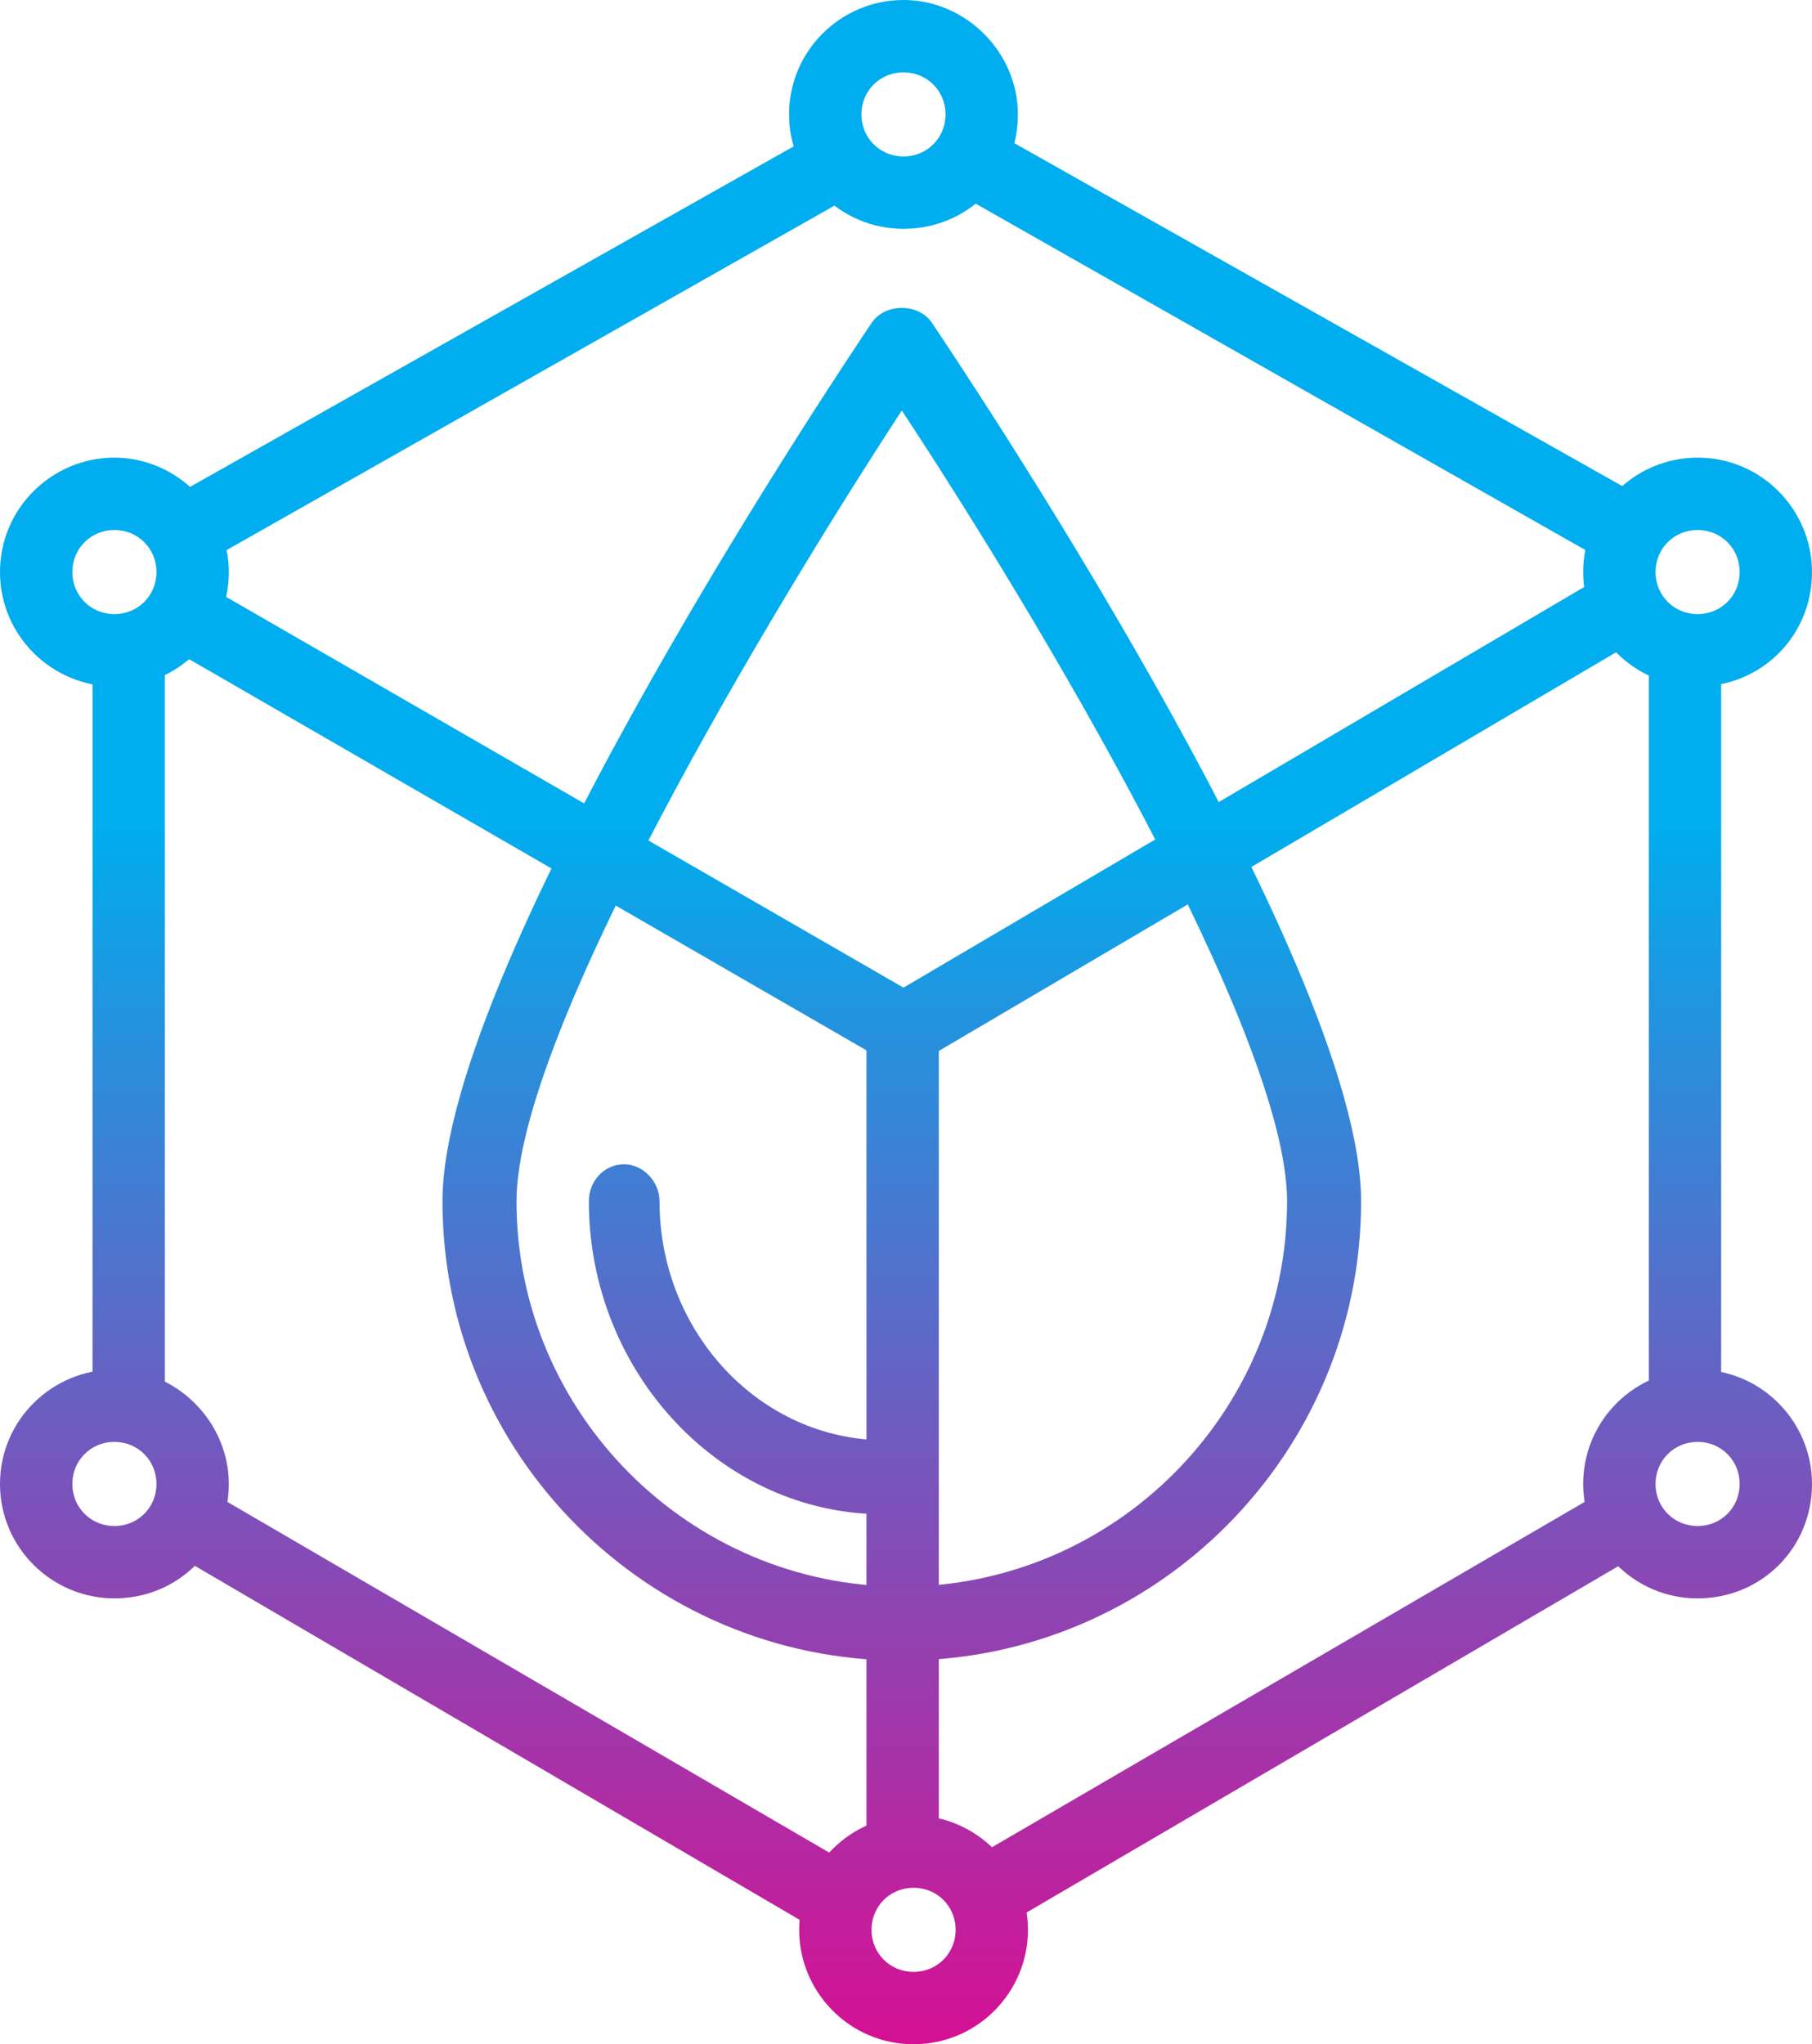 <?xml version="1.0" encoding="utf-8"?>
<!-- Generator: Adobe Illustrator 24.1.3, SVG Export Plug-In . SVG Version: 6.00 Build 0)  -->
<svg version="1.1" id="Layer_1" xmlns="http://www.w3.org/2000/svg" xmlns:xlink="http://www.w3.org/1999/xlink" x="0px" y="0px"
	 viewBox="0 0 107.7 121.5" style="enable-background:new 0 0 107.7 121.5;" xml:space="preserve">
<style type="text/css">
	.st0{fill:url(#SVGID_1_);}
	.st1{fill:url(#SVGID_2_);}
	.st2{fill:url(#SVGID_3_);}
	.st3{fill:url(#SVGID_4_);}
	.st4{fill:url(#SVGID_5_);}
	.st5{fill:url(#SVGID_6_);}
	.st6{fill:url(#SVGID_7_);}
	.st7{fill:url(#SVGID_8_);}
	.st8{fill:url(#SVGID_9_);}
	.st9{fill:url(#SVGID_10_);}
	.st10{fill:url(#SVGID_11_);}
	.st11{fill:url(#SVGID_12_);}
	.st12{fill:url(#SVGID_13_);}
	.st13{fill:url(#SVGID_14_);}
	.st14{fill:url(#SVGID_15_);}
</style>
<g>
	<g>
		<linearGradient id="SVGID_1_" gradientUnits="userSpaceOnUse" x1="76.909" y1="130.342" x2="76.909" y2="49.028">
			<stop  offset="0" style="stop-color:#EB008B"/>
			<stop  offset="0.155" style="stop-color:#CC1798"/>
			<stop  offset="0.496" style="stop-color:#7E50B9"/>
			<stop  offset="0.993" style="stop-color:#01ACED"/>
			<stop  offset="0.999" style="stop-color:#00ADEE"/>
		</linearGradient>
		<polygon class="st0" points="95.3,33.3 56.4,11.2 58.5,7.5 97.5,29.5 		"/>
	</g>
	<g>
		<g>
			<linearGradient id="SVGID_2_" gradientUnits="userSpaceOnUse" x1="53.588" y1="130.342" x2="53.588" y2="49.028">
				<stop  offset="0" style="stop-color:#EB008B"/>
				<stop  offset="0.155" style="stop-color:#CC1798"/>
				<stop  offset="0.496" style="stop-color:#7E50B9"/>
				<stop  offset="0.993" style="stop-color:#01ACED"/>
				<stop  offset="0.999" style="stop-color:#00ADEE"/>
			</linearGradient>
			<path class="st1" d="M55.4,19.2c-0.8-1.2-2.8-1.2-3.6,0c-1,1.5-25.5,37.8-25.5,52.2c0,15.1,12.3,27.3,27.3,27.3
				c15.1,0,27.3-12.3,27.3-27.3C80.9,57,56.4,20.7,55.4,19.2z M53.6,94.3c-12.6,0-22.9-10.3-22.9-22.9c0-10,15.2-35.2,22.9-47
				c7.8,11.8,22.9,37,22.9,47C76.5,84,66.2,94.3,53.6,94.3z M54.6,87.8c0,1.2-0.9,2.2-2.1,2.2C42.9,90,35,81.6,35,71.4
				c0-1.2,0.9-2.2,2.1-2.2c1.1,0,2.1,1,2.1,2.2c0,7.8,6,14.2,13.4,14.2C53.7,85.6,54.6,86.6,54.6,87.8z"/>
		</g>
	</g>
	<g>
		<linearGradient id="SVGID_3_" gradientUnits="userSpaceOnUse" x1="100.123" y1="130.342" x2="100.123" y2="49.028">
			<stop  offset="0" style="stop-color:#EB008B"/>
			<stop  offset="0.155" style="stop-color:#CC1798"/>
			<stop  offset="0.496" style="stop-color:#7E50B9"/>
			<stop  offset="0.993" style="stop-color:#01ACED"/>
			<stop  offset="0.999" style="stop-color:#00ADEE"/>
		</linearGradient>
		<rect x="98" y="38.1" class="st2" width="4.3" height="45.5"/>
	</g>
	<g>
		<linearGradient id="SVGID_4_" gradientUnits="userSpaceOnUse" x1="77.541" y1="130.342" x2="77.541" y2="49.028">
			<stop  offset="0" style="stop-color:#EB008B"/>
			<stop  offset="0.155" style="stop-color:#CC1798"/>
			<stop  offset="0.496" style="stop-color:#7E50B9"/>
			<stop  offset="0.993" style="stop-color:#01ACED"/>
			<stop  offset="0.999" style="stop-color:#00ADEE"/>
		</linearGradient>
		<polygon class="st3" points="59.6,114.5 57.4,110.7 95.5,88.5 97.7,92.2 		"/>
	</g>
	<g>
		<linearGradient id="SVGID_5_" gradientUnits="userSpaceOnUse" x1="53.701" y1="130.342" x2="53.701" y2="49.028">
			<stop  offset="0" style="stop-color:#EB008B"/>
			<stop  offset="0.155" style="stop-color:#CC1798"/>
			<stop  offset="0.496" style="stop-color:#7E50B9"/>
			<stop  offset="0.993" style="stop-color:#01ACED"/>
			<stop  offset="0.999" style="stop-color:#00ADEE"/>
		</linearGradient>
		<path class="st4" d="M53.7,13.6c-3.8,0-6.8-3.1-6.8-6.8c0-3.8,3.1-6.8,6.8-6.8s6.8,3.1,6.8,6.8C60.5,10.6,57.5,13.6,53.7,13.6z
			 M53.7,4.3c-1.4,0-2.5,1.1-2.5,2.5s1.1,2.5,2.5,2.5s2.5-1.1,2.5-2.5S55.1,4.3,53.7,4.3z"/>
	</g>
	<g>
		<linearGradient id="SVGID_6_" gradientUnits="userSpaceOnUse" x1="100.926" y1="130.342" x2="100.926" y2="49.028">
			<stop  offset="0" style="stop-color:#EB008B"/>
			<stop  offset="0.155" style="stop-color:#CC1798"/>
			<stop  offset="0.496" style="stop-color:#7E50B9"/>
			<stop  offset="0.993" style="stop-color:#01ACED"/>
			<stop  offset="0.999" style="stop-color:#00ADEE"/>
		</linearGradient>
		<path class="st5" d="M100.9,40.8c-3.8,0-6.8-3.1-6.8-6.8c0-3.8,3.1-6.8,6.8-6.8c3.8,0,6.8,3.1,6.8,6.8
			C107.7,37.8,104.7,40.8,100.9,40.8z M100.9,31.5c-1.4,0-2.5,1.1-2.5,2.5c0,1.4,1.1,2.5,2.5,2.5c1.4,0,2.5-1.1,2.5-2.5
			C103.4,32.6,102.3,31.5,100.9,31.5z"/>
	</g>
	<g>
		<linearGradient id="SVGID_7_" gradientUnits="userSpaceOnUse" x1="100.926" y1="130.342" x2="100.926" y2="49.028">
			<stop  offset="0" style="stop-color:#EB008B"/>
			<stop  offset="0.155" style="stop-color:#CC1798"/>
			<stop  offset="0.496" style="stop-color:#7E50B9"/>
			<stop  offset="0.993" style="stop-color:#01ACED"/>
			<stop  offset="0.999" style="stop-color:#00ADEE"/>
		</linearGradient>
		<path class="st6" d="M100.9,95c-3.8,0-6.8-3.1-6.8-6.8c0-3.8,3.1-6.8,6.8-6.8c3.8,0,6.8,3.1,6.8,6.8C107.7,92,104.7,95,100.9,95z
			 M100.9,85.7c-1.4,0-2.5,1.1-2.5,2.5c0,1.4,1.1,2.5,2.5,2.5c1.4,0,2.5-1.1,2.5-2.5C103.4,86.8,102.3,85.7,100.9,85.7z"/>
	</g>
	<g>
		<linearGradient id="SVGID_8_" gradientUnits="userSpaceOnUse" x1="30.828" y1="130.342" x2="30.828" y2="49.028">
			<stop  offset="0" style="stop-color:#EB008B"/>
			<stop  offset="0.155" style="stop-color:#CC1798"/>
			<stop  offset="0.496" style="stop-color:#7E50B9"/>
			<stop  offset="0.993" style="stop-color:#01ACED"/>
			<stop  offset="0.999" style="stop-color:#00ADEE"/>
		</linearGradient>
		<polygon class="st7" points="12.4,33.3 10.3,29.5 49.3,7.5 51.4,11.2 		"/>
	</g>
	<g>
		<linearGradient id="SVGID_9_" gradientUnits="userSpaceOnUse" x1="7.615" y1="130.342" x2="7.615" y2="49.028">
			<stop  offset="0" style="stop-color:#EB008B"/>
			<stop  offset="0.155" style="stop-color:#CC1798"/>
			<stop  offset="0.496" style="stop-color:#7E50B9"/>
			<stop  offset="0.993" style="stop-color:#01ACED"/>
			<stop  offset="0.999" style="stop-color:#00ADEE"/>
		</linearGradient>
		<rect x="5.5" y="38.1" class="st8" width="4.3" height="45.5"/>
	</g>
	<g>
		<linearGradient id="SVGID_10_" gradientUnits="userSpaceOnUse" x1="30.197" y1="130.342" x2="30.197" y2="49.028">
			<stop  offset="0" style="stop-color:#EB008B"/>
			<stop  offset="0.155" style="stop-color:#CC1798"/>
			<stop  offset="0.496" style="stop-color:#7E50B9"/>
			<stop  offset="0.993" style="stop-color:#01ACED"/>
			<stop  offset="0.999" style="stop-color:#00ADEE"/>
		</linearGradient>
		<polygon class="st9" points="48.2,114.5 10.1,92.2 12.2,88.5 50.3,110.7 		"/>
	</g>
	<g>
		<linearGradient id="SVGID_11_" gradientUnits="userSpaceOnUse" x1="6.812" y1="130.342" x2="6.812" y2="49.028">
			<stop  offset="0" style="stop-color:#EB008B"/>
			<stop  offset="0.155" style="stop-color:#CC1798"/>
			<stop  offset="0.496" style="stop-color:#7E50B9"/>
			<stop  offset="0.993" style="stop-color:#01ACED"/>
			<stop  offset="0.999" style="stop-color:#00ADEE"/>
		</linearGradient>
		<path class="st10" d="M6.8,40.8C3.1,40.8,0,37.8,0,34c0-3.8,3.1-6.8,6.8-6.8s6.8,3.1,6.8,6.8C13.6,37.8,10.6,40.8,6.8,40.8z
			 M6.8,31.5c-1.4,0-2.5,1.1-2.5,2.5c0,1.4,1.1,2.5,2.5,2.5s2.5-1.1,2.5-2.5C9.3,32.6,8.2,31.5,6.8,31.5z"/>
	</g>
	<g>
		<linearGradient id="SVGID_12_" gradientUnits="userSpaceOnUse" x1="6.812" y1="130.342" x2="6.812" y2="49.028">
			<stop  offset="0" style="stop-color:#EB008B"/>
			<stop  offset="0.155" style="stop-color:#CC1798"/>
			<stop  offset="0.496" style="stop-color:#7E50B9"/>
			<stop  offset="0.993" style="stop-color:#01ACED"/>
			<stop  offset="0.999" style="stop-color:#00ADEE"/>
		</linearGradient>
		<path class="st11" d="M6.8,95C3.1,95,0,92,0,88.2c0-3.8,3.1-6.8,6.8-6.8s6.8,3.1,6.8,6.8C13.6,92,10.6,95,6.8,95z M6.8,85.7
			c-1.4,0-2.5,1.1-2.5,2.5c0,1.4,1.1,2.5,2.5,2.5s2.5-1.1,2.5-2.5C9.3,86.8,8.2,85.7,6.8,85.7z"/>
	</g>
	<g>
		<linearGradient id="SVGID_13_" gradientUnits="userSpaceOnUse" x1="54.302" y1="130.342" x2="54.302" y2="49.028">
			<stop  offset="0" style="stop-color:#EB008B"/>
			<stop  offset="0.155" style="stop-color:#CC1798"/>
			<stop  offset="0.496" style="stop-color:#7E50B9"/>
			<stop  offset="0.993" style="stop-color:#01ACED"/>
			<stop  offset="0.999" style="stop-color:#00ADEE"/>
		</linearGradient>
		<path class="st12" d="M54.3,121.5c-3.8,0-6.8-3.1-6.8-6.8c0-3.8,3.1-6.8,6.8-6.8s6.8,3.1,6.8,6.8
			C61.1,118.4,58.1,121.5,54.3,121.5z M54.3,112.2c-1.4,0-2.5,1.1-2.5,2.5s1.1,2.5,2.5,2.5s2.5-1.1,2.5-2.5S55.7,112.2,54.3,112.2z"
			/>
	</g>
	<g>
		<linearGradient id="SVGID_14_" gradientUnits="userSpaceOnUse" x1="53.471" y1="130.342" x2="53.471" y2="49.028">
			<stop  offset="0" style="stop-color:#EB008B"/>
			<stop  offset="0.155" style="stop-color:#CC1798"/>
			<stop  offset="0.496" style="stop-color:#7E50B9"/>
			<stop  offset="0.993" style="stop-color:#01ACED"/>
			<stop  offset="0.999" style="stop-color:#00ADEE"/>
		</linearGradient>
		<polygon class="st13" points="53.7,63.7 9.2,38 11.4,34.3 53.7,58.7 95.5,34.1 97.7,37.8 		"/>
	</g>
	<g>
		<linearGradient id="SVGID_15_" gradientUnits="userSpaceOnUse" x1="53.701" y1="130.342" x2="53.701" y2="49.028">
			<stop  offset="0" style="stop-color:#EB008B"/>
			<stop  offset="0.155" style="stop-color:#CC1798"/>
			<stop  offset="0.496" style="stop-color:#7E50B9"/>
			<stop  offset="0.993" style="stop-color:#01ACED"/>
			<stop  offset="0.999" style="stop-color:#00ADEE"/>
		</linearGradient>
		<rect x="51.5" y="61.2" class="st14" width="4.3" height="48.8"/>
	</g>
</g>
</svg>
